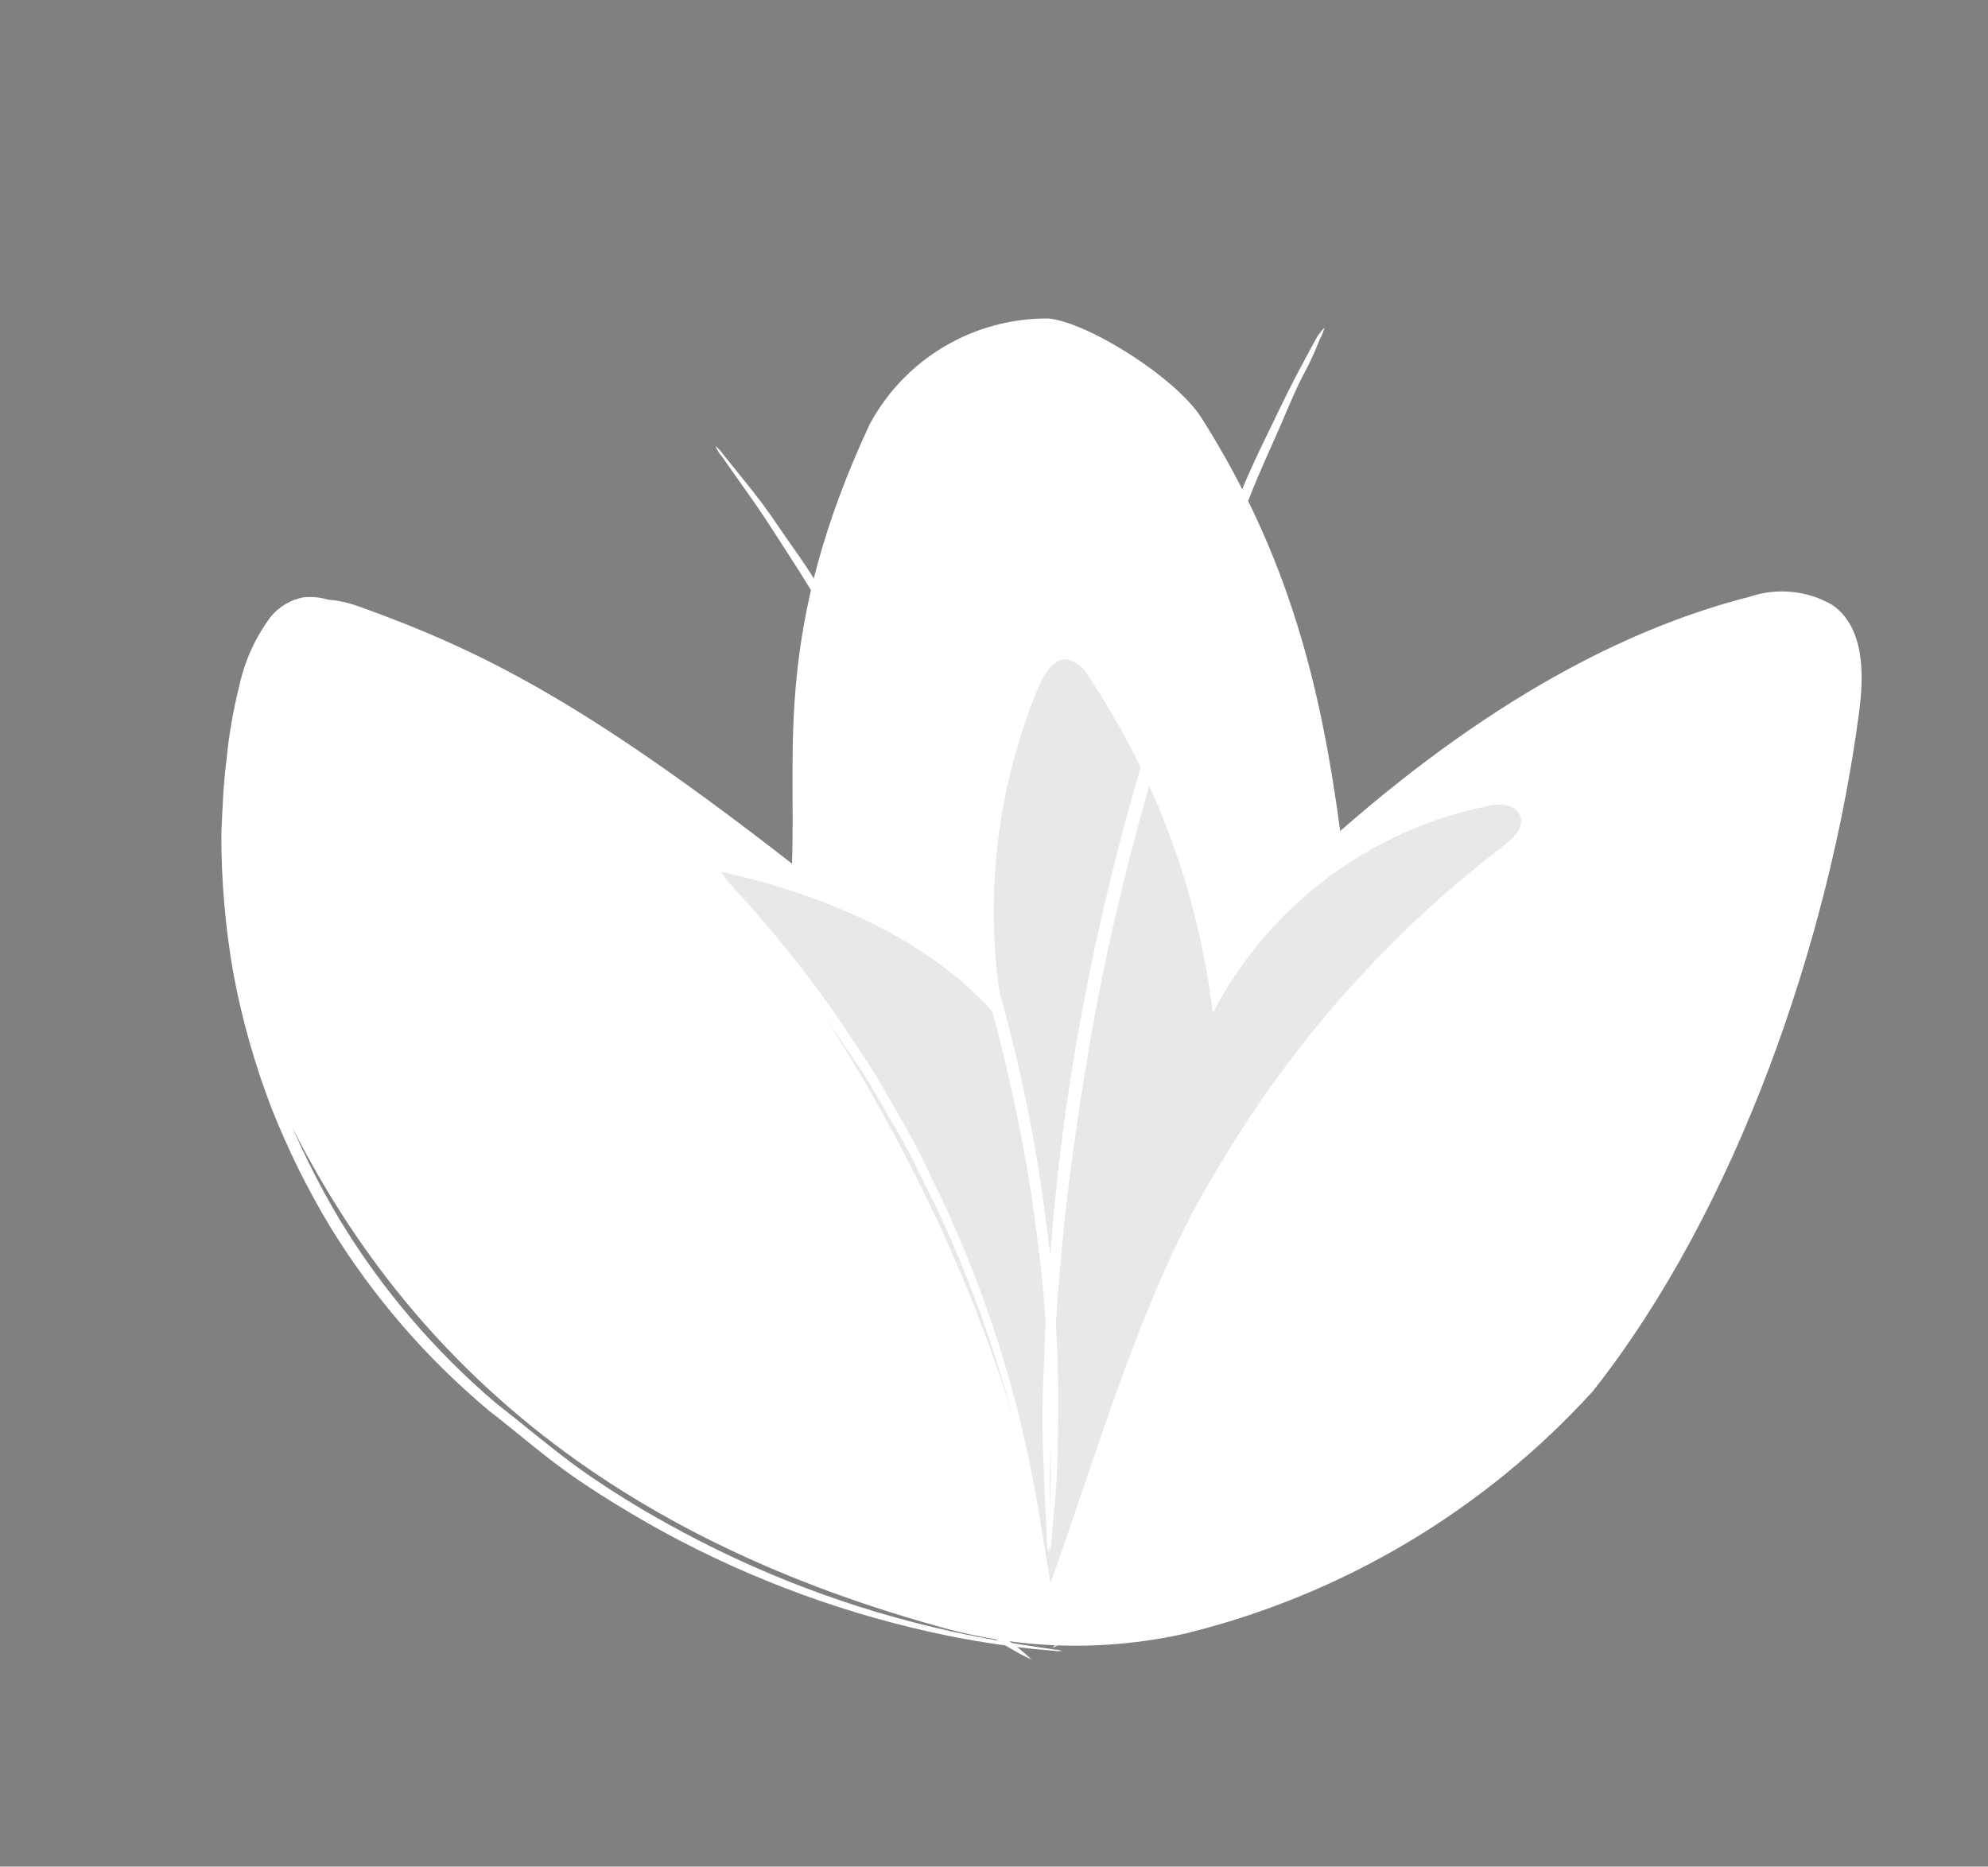 <svg width="82" height="77" viewBox="0 0 82 77" fill="none" xmlns="http://www.w3.org/2000/svg">
<rect x="0" y="0" width="82" height="77" fill="#808080" stroke="none"/>
<path d="M76.683 29.38C76.893 27.793 76.902 25.877 75.581 24.955C75.073 24.66 74.508 24.477 73.924 24.418C73.34 24.359 72.75 24.424 72.193 24.61C67.602 25.776 61.939 28.449 55.28 34.279C54.505 28.508 53.239 23.046 49.564 17.247C48.511 15.582 44.916 13.32 43.264 13.138C41.75 13.122 40.261 13.52 38.957 14.29C37.653 15.06 36.586 16.172 35.869 17.506C31.941 25.949 32.839 30.799 32.668 35.627C24.038 28.904 19.826 26.836 14.897 25.049C13.202 24.439 12.107 24.612 10.732 26.656C10.158 27.838 9.758 29.097 9.545 30.393C8.822 36.961 9.824 37.711 10.826 43.853C15.888 55.778 25.052 63.287 38.643 67.074C41.983 68.04 45.513 68.146 48.905 67.381C55.373 65.791 61.22 62.312 65.703 57.386C71.623 49.887 75.434 38.852 76.683 29.38Z" fill="white"/>
<path d="M74.021 28.175C73.88 28.285 73.724 28.375 73.558 28.44L72.219 29.086C71.625 29.353 70.917 29.638 70.087 30.144C69.257 30.65 68.32 31.048 67.311 31.676C66.82 31.984 66.287 32.341 65.755 32.644C65.223 32.946 64.689 33.388 64.132 33.778C62.982 34.543 61.864 35.493 60.667 36.455C55.564 40.806 51.351 46.102 48.26 52.053C47.585 53.431 46.905 54.741 46.419 56.023C46.164 56.653 45.913 57.274 45.67 57.877C45.426 58.48 45.267 59.062 45.077 59.611C44.639 60.696 44.435 61.735 44.17 62.631C43.905 63.527 43.742 64.303 43.614 64.941C43.486 65.579 43.373 66.019 43.288 66.416C43.261 66.593 43.21 66.764 43.135 66.926C43.134 66.749 43.151 66.571 43.187 66.397C43.25 66.002 43.322 65.503 43.414 64.903C43.529 64.115 43.69 63.333 43.895 62.563C44.119 61.529 44.395 60.507 44.723 59.5C44.944 58.953 45.102 58.349 45.292 57.746C45.481 57.143 45.782 56.531 46.041 55.891C46.558 54.612 47.196 53.273 47.869 51.873C49.426 48.877 51.262 46.032 53.35 43.378C55.48 40.756 57.847 38.337 60.423 36.151C61.646 35.179 62.791 34.239 63.947 33.488C64.526 33.096 65.064 32.699 65.608 32.368L67.197 31.425C68.211 30.756 69.167 30.366 69.961 29.921C70.672 29.554 71.402 29.226 72.148 28.939L73.534 28.42C73.688 28.323 73.851 28.241 74.021 28.175Z" fill="white"/>
<g opacity="0.3">
<path opacity="0.3" d="M61.992 34.909C62.424 34.587 62.914 34.095 62.688 33.615C62.461 33.135 61.802 33.139 61.358 33.25C58.952 33.738 56.685 34.758 54.724 36.235C52.763 37.712 51.157 39.609 50.025 41.786C49.427 36.825 47.675 32.073 44.91 27.91C44.824 27.74 44.703 27.589 44.555 27.468C44.407 27.347 44.236 27.258 44.051 27.207C43.489 27.131 43.089 27.746 42.866 28.271C40.991 32.729 40.507 37.65 41.477 42.388C38.811 38.895 33.998 36.875 29.739 35.963C29.958 36.305 30.213 36.621 30.501 36.907C36.673 44.988 41.872 55.318 43.325 65.31C45.342 59.729 47.144 53.188 50.266 48.129C53.292 43.012 57.273 38.524 61.992 34.909Z" fill="black"/>
</g>
<path d="M29.503 18.396C29.634 18.499 29.748 18.621 29.841 18.759L30.732 19.863C31.121 20.344 31.59 20.944 32.074 21.668C32.558 22.392 33.174 23.19 33.739 24.141C34.304 25.092 35.002 26.14 35.599 27.331C36.197 28.521 36.848 29.712 37.496 31.02C40.214 36.746 42.06 42.847 42.974 49.12C43.166 50.567 43.365 51.942 43.461 53.253C43.557 54.565 43.625 55.757 43.642 56.864C43.658 57.971 43.644 58.968 43.624 59.844C43.604 60.721 43.566 61.482 43.503 62.093C43.44 62.703 43.407 63.132 43.374 63.507C43.373 63.672 43.347 63.836 43.296 63.993C43.296 63.993 43.269 63.821 43.27 63.497L43.304 62.077C43.336 61.464 43.357 60.718 43.336 59.836C43.315 58.953 43.354 57.977 43.28 56.879C43.206 55.782 43.139 54.557 43.034 53.296C42.929 52.035 42.727 50.638 42.532 49.2C42.035 46.091 41.339 43.018 40.447 39.999C39.518 36.992 38.399 34.046 37.096 31.181C36.469 29.85 35.877 28.618 35.24 27.498C34.604 26.378 34.039 25.32 33.471 24.378C32.902 23.436 32.351 22.61 31.875 21.867C31.398 21.125 30.973 20.522 30.615 20.021L29.8 18.861C29.68 18.721 29.58 18.564 29.503 18.396Z" fill="white"/>
<path d="M54.631 13.513C54.587 13.689 54.519 13.857 54.429 14.014C54.279 14.385 54.088 14.858 53.795 15.397C53.501 15.937 53.17 16.73 52.799 17.594C52.428 18.458 51.967 19.415 51.539 20.526C50.655 22.714 49.599 25.329 48.643 28.308C47.688 31.287 46.744 34.583 45.939 38.097C45.134 41.612 44.593 45.006 44.181 48.108C43.769 51.209 43.563 54.016 43.46 56.38C43.374 57.553 43.374 58.621 43.337 59.566C43.301 60.511 43.302 61.31 43.301 61.978L43.288 63.505C43.294 63.683 43.28 63.862 43.246 64.037C43.201 63.863 43.179 63.684 43.181 63.504L43.108 61.975C43.073 61.314 43.044 60.505 43.012 59.543C42.98 58.581 42.995 57.53 43.061 56.327C43.123 53.957 43.324 51.137 43.68 48.013C44.036 44.889 44.613 41.487 45.414 37.928C46.216 34.37 47.174 31.09 48.165 28.104C49.156 25.117 50.227 22.465 51.178 20.326C51.624 19.223 52.108 18.264 52.516 17.415C52.923 16.566 53.282 15.837 53.595 15.252C53.907 14.666 54.122 14.267 54.318 13.915C54.409 13.771 54.514 13.637 54.631 13.513Z" fill="white"/>
<path d="M43.342 66.363C43.342 66.363 43.307 66.262 43.278 66.067L43.127 65.186C42.984 64.417 42.892 63.258 42.538 61.81C41.745 57.682 40.438 53.669 38.65 49.864C38.049 48.683 37.485 47.409 36.723 46.173C36.35 45.548 36.01 44.893 35.597 44.262L34.309 42.351C32.402 39.63 30.234 37.103 27.834 34.806C25.151 32.304 22.213 30.091 19.07 28.201C18.234 27.734 17.413 27.23 16.551 26.774L13.922 25.485C13.531 25.254 13.081 25.143 12.627 25.167C12.197 25.237 11.809 25.465 11.539 25.806C10.97 26.597 10.573 27.498 10.373 28.452C10.125 29.421 9.954 30.408 9.859 31.404C9.716 32.425 9.698 33.378 9.656 34.364C9.638 36.298 9.8 38.23 10.139 40.135C10.486 41.969 10.993 43.769 11.654 45.514C12.31 47.182 13.102 48.794 14.022 50.332C15.745 53.168 17.911 55.711 20.438 57.864C21.667 58.824 22.813 59.805 23.984 60.645C25.124 61.444 26.306 62.181 27.525 62.852C31.193 64.898 35.141 66.395 39.244 67.296C40.7 67.614 41.845 67.797 42.617 67.915L43.503 68.046C43.605 68.05 43.707 68.069 43.803 68.102C43.7 68.114 43.596 68.111 43.493 68.096L42.608 68.018C41.825 67.928 40.674 67.787 39.206 67.496C35.056 66.66 31.056 65.204 27.34 63.176C26.167 62.53 24.96 61.805 23.76 60.986C22.559 60.166 21.406 59.15 20.158 58.182C17.576 56.022 15.364 53.456 13.607 50.585C12.668 49.025 11.861 47.389 11.193 45.695C10.513 43.921 9.993 42.09 9.639 40.224C9.294 38.288 9.123 36.324 9.13 34.356C9.18 33.352 9.208 32.349 9.343 31.347C9.439 30.327 9.613 29.315 9.864 28.322C10.081 27.292 10.518 26.32 11.144 25.474C11.494 25.026 12.001 24.726 12.562 24.634C13.11 24.592 13.657 24.716 14.134 24.989L16.833 26.316C17.719 26.793 18.525 27.28 19.366 27.761C22.531 29.688 25.484 31.944 28.177 34.491C30.589 36.821 32.765 39.384 34.674 42.142C35.108 42.803 35.54 43.441 35.95 44.081C36.36 44.722 36.709 45.38 37.078 46.015C37.837 47.26 38.393 48.552 38.987 49.752C40.76 53.589 42.023 57.642 42.745 61.807C42.962 62.942 43.122 64.086 43.225 65.237C43.272 65.601 43.295 65.891 43.318 66.127C43.331 66.205 43.339 66.284 43.342 66.363Z" fill="white"/>
<path d="M67.949 43.204C67.766 43.631 67.544 44.039 67.283 44.424C66.824 45.187 66.111 46.258 65.182 47.544C62.709 50.874 59.963 53.993 56.971 56.867C53.986 59.742 50.846 62.452 47.565 64.984C46.31 65.955 45.277 66.724 44.551 67.24C44.193 67.529 43.805 67.781 43.395 67.991C43.71 67.651 44.058 67.344 44.435 67.074L47.336 64.698C49.787 62.69 53.132 59.856 56.605 56.492C59.575 53.634 62.341 50.571 64.882 47.325C65.853 46.068 66.615 45.038 67.113 44.312C67.354 43.916 67.634 43.545 67.949 43.204Z" fill="white"/>
<path d="M42.549 68.458C42.078 68.24 41.626 67.985 41.196 67.696C40.321 67.192 39.13 66.376 37.67 65.344C33.905 62.599 30.486 59.407 27.49 55.838C24.501 52.251 21.947 48.322 19.88 44.135C19.079 42.539 18.493 41.213 18.123 40.287C17.915 39.823 17.749 39.34 17.627 38.846C17.906 39.281 18.147 39.739 18.346 40.215C18.768 41.119 19.41 42.414 20.244 43.98C22.369 48.072 24.922 51.928 27.861 55.481C30.845 59.021 34.211 62.222 37.896 65.025C39.318 66.096 40.482 66.954 41.323 67.488C41.761 67.772 42.172 68.097 42.549 68.458Z" fill="white"/>
</svg>
